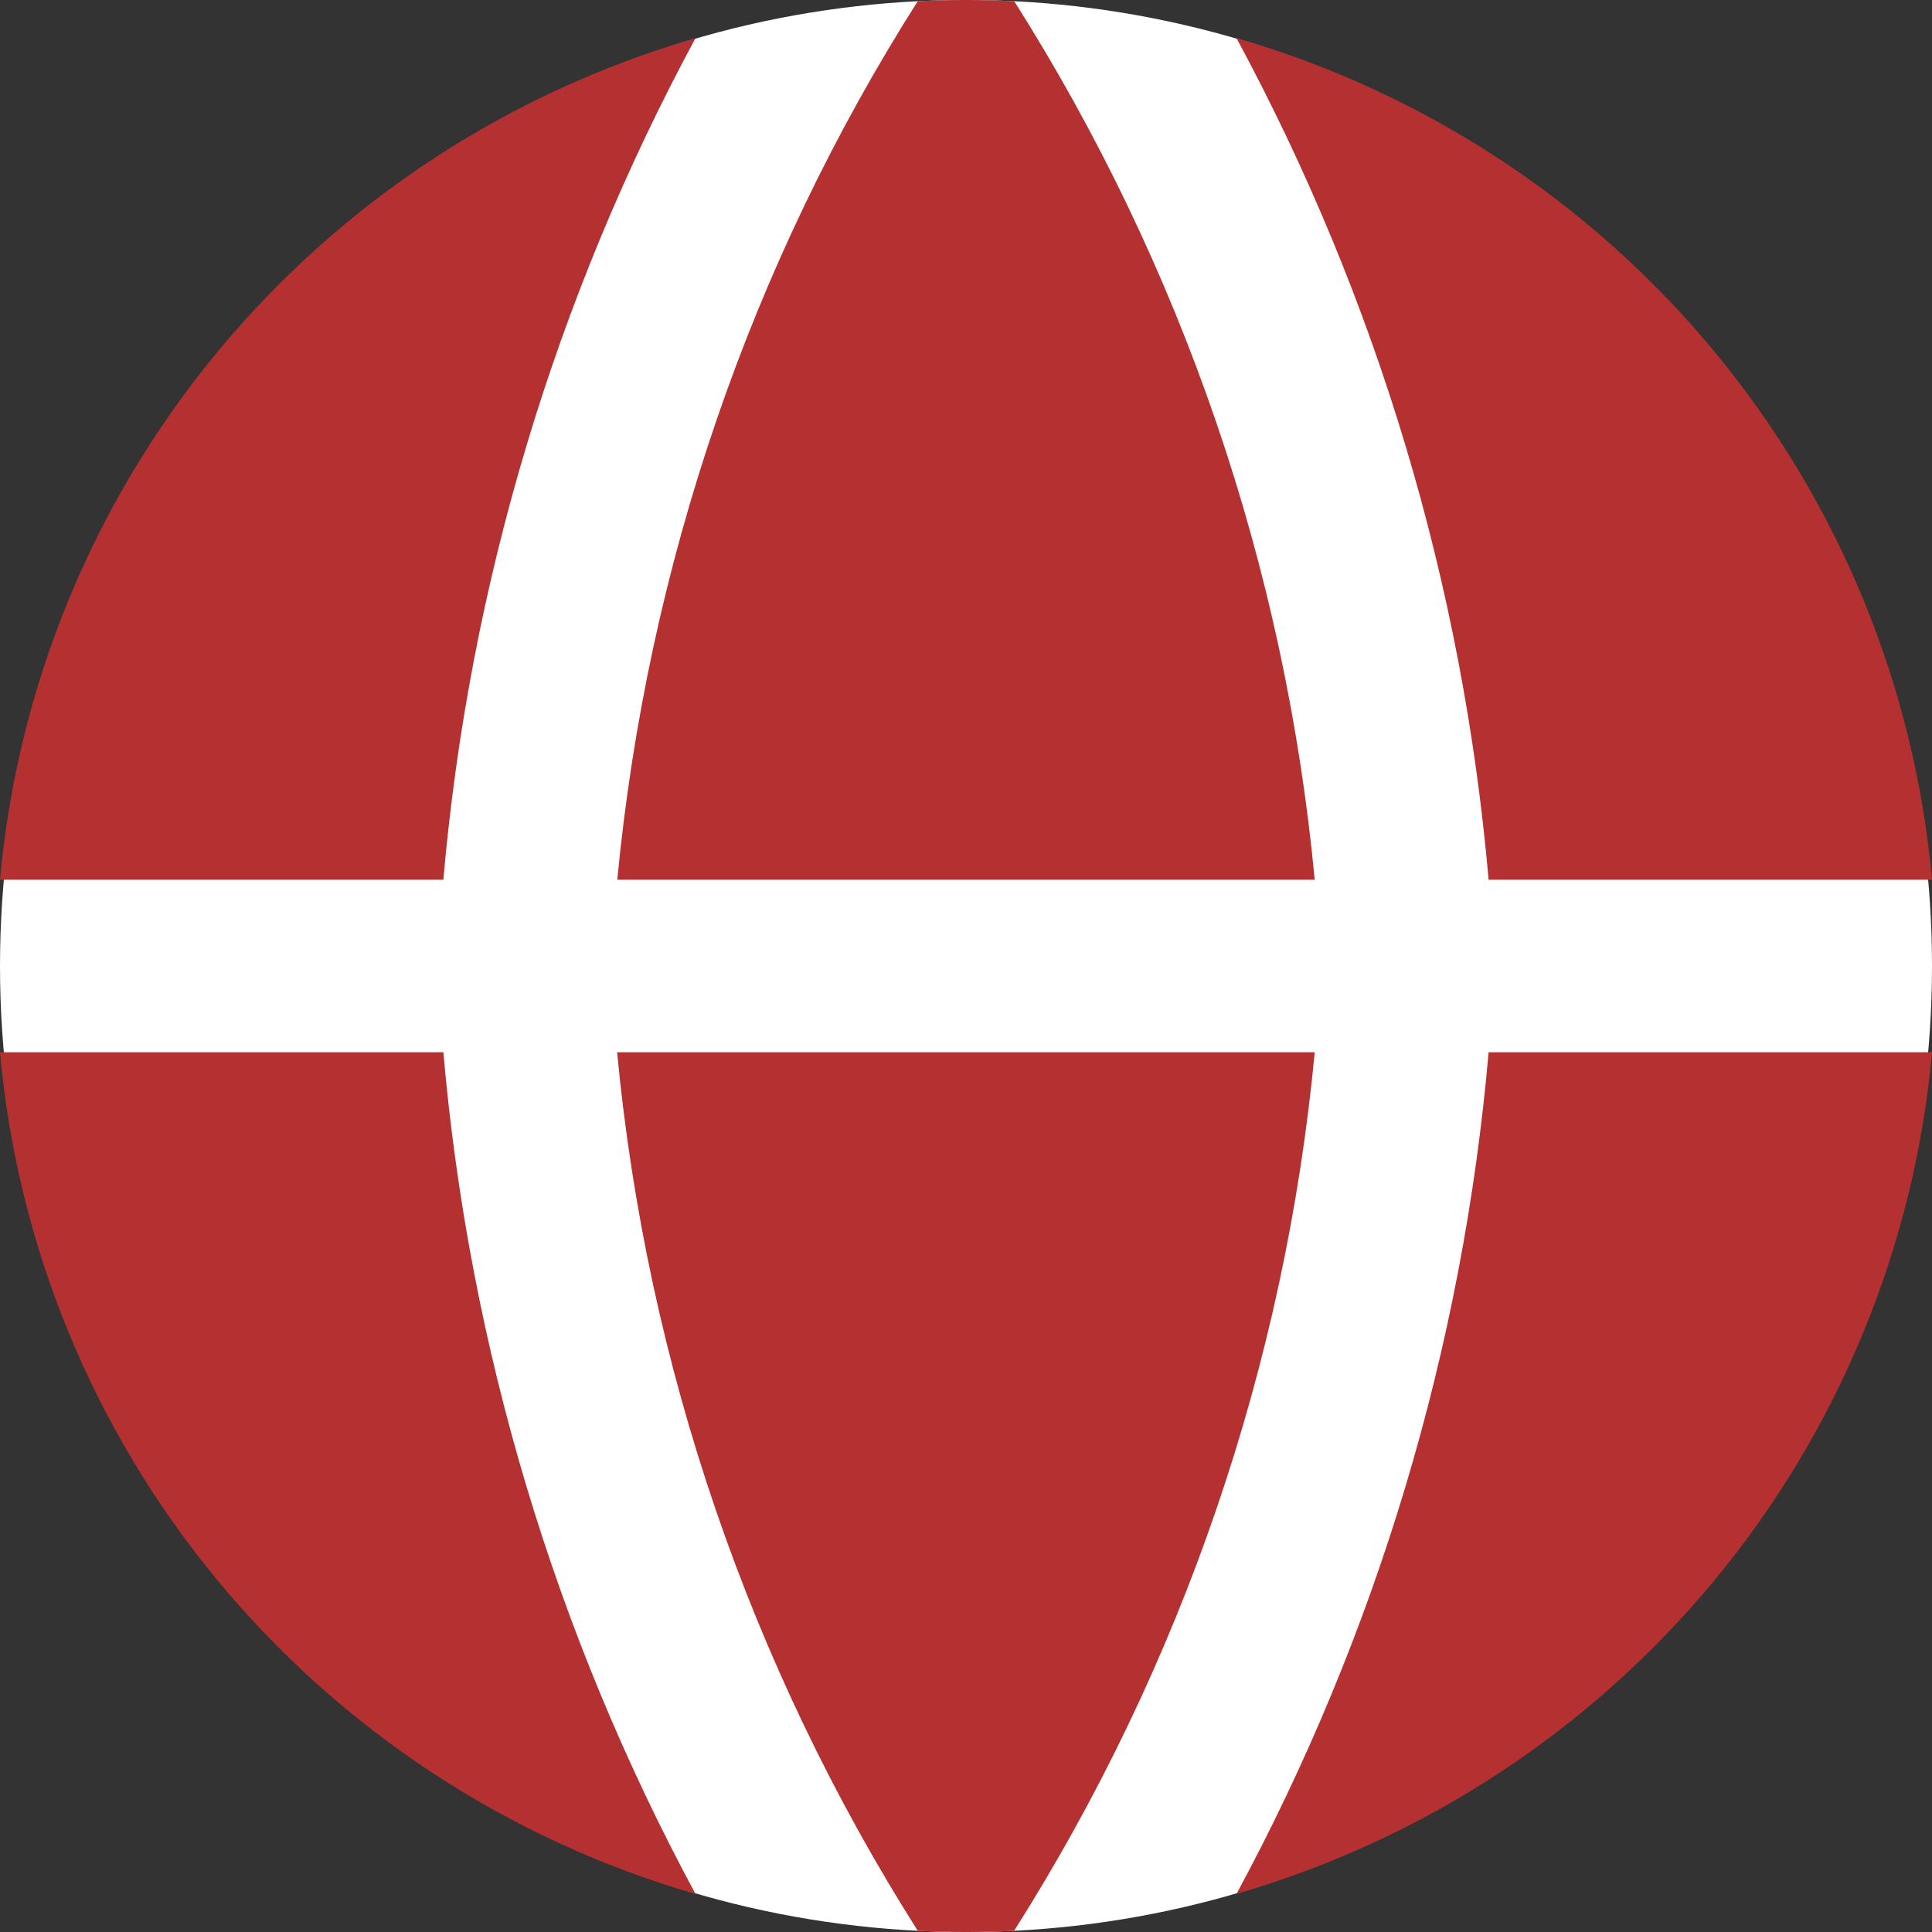 <svg width="48" height="48" viewBox="0 0 48 48" fill="none" xmlns="http://www.w3.org/2000/svg">
<rect x="0" y="0" width="48" height="48" fill="#333333" stroke="none"/>
<circle cx="24" cy="24" r="24" fill="white"/>
<path fill-rule="evenodd" clip-rule="evenodd" d="M17.284 0.948C12.626 2.297 8.484 5.015 5.401 8.745C2.317 12.475 0.435 17.045 0 21.857H11.015C11.654 14.535 13.786 7.419 17.281 0.945L17.284 0.948ZM11.015 26.143H0C0.434 30.955 2.315 35.526 5.398 39.256C8.481 42.987 12.622 45.705 17.281 47.056C13.786 40.582 11.654 33.466 11.015 26.143ZM22.802 47.971C18.626 41.38 16.067 33.902 15.332 26.143H32.664C31.93 33.902 29.371 41.38 25.195 47.971C24.398 48.01 23.599 48.01 22.802 47.971ZM30.719 47.052C35.377 45.702 39.518 42.985 42.601 39.254C45.684 35.524 47.565 30.955 48 26.143H36.984C36.346 33.466 34.214 40.582 30.719 47.056V47.052ZM36.984 21.857H48C47.566 17.045 45.684 12.475 42.602 8.744C39.519 5.013 35.378 2.295 30.719 0.945C34.214 7.419 36.346 14.535 36.984 21.857ZM22.802 0.029C23.6 -0.01 24.4 -0.01 25.198 0.029C29.373 6.621 31.931 14.098 32.664 21.857H15.336C16.083 14.051 18.647 6.567 22.802 0.029Z" fill="#B53131"/>
</svg>
